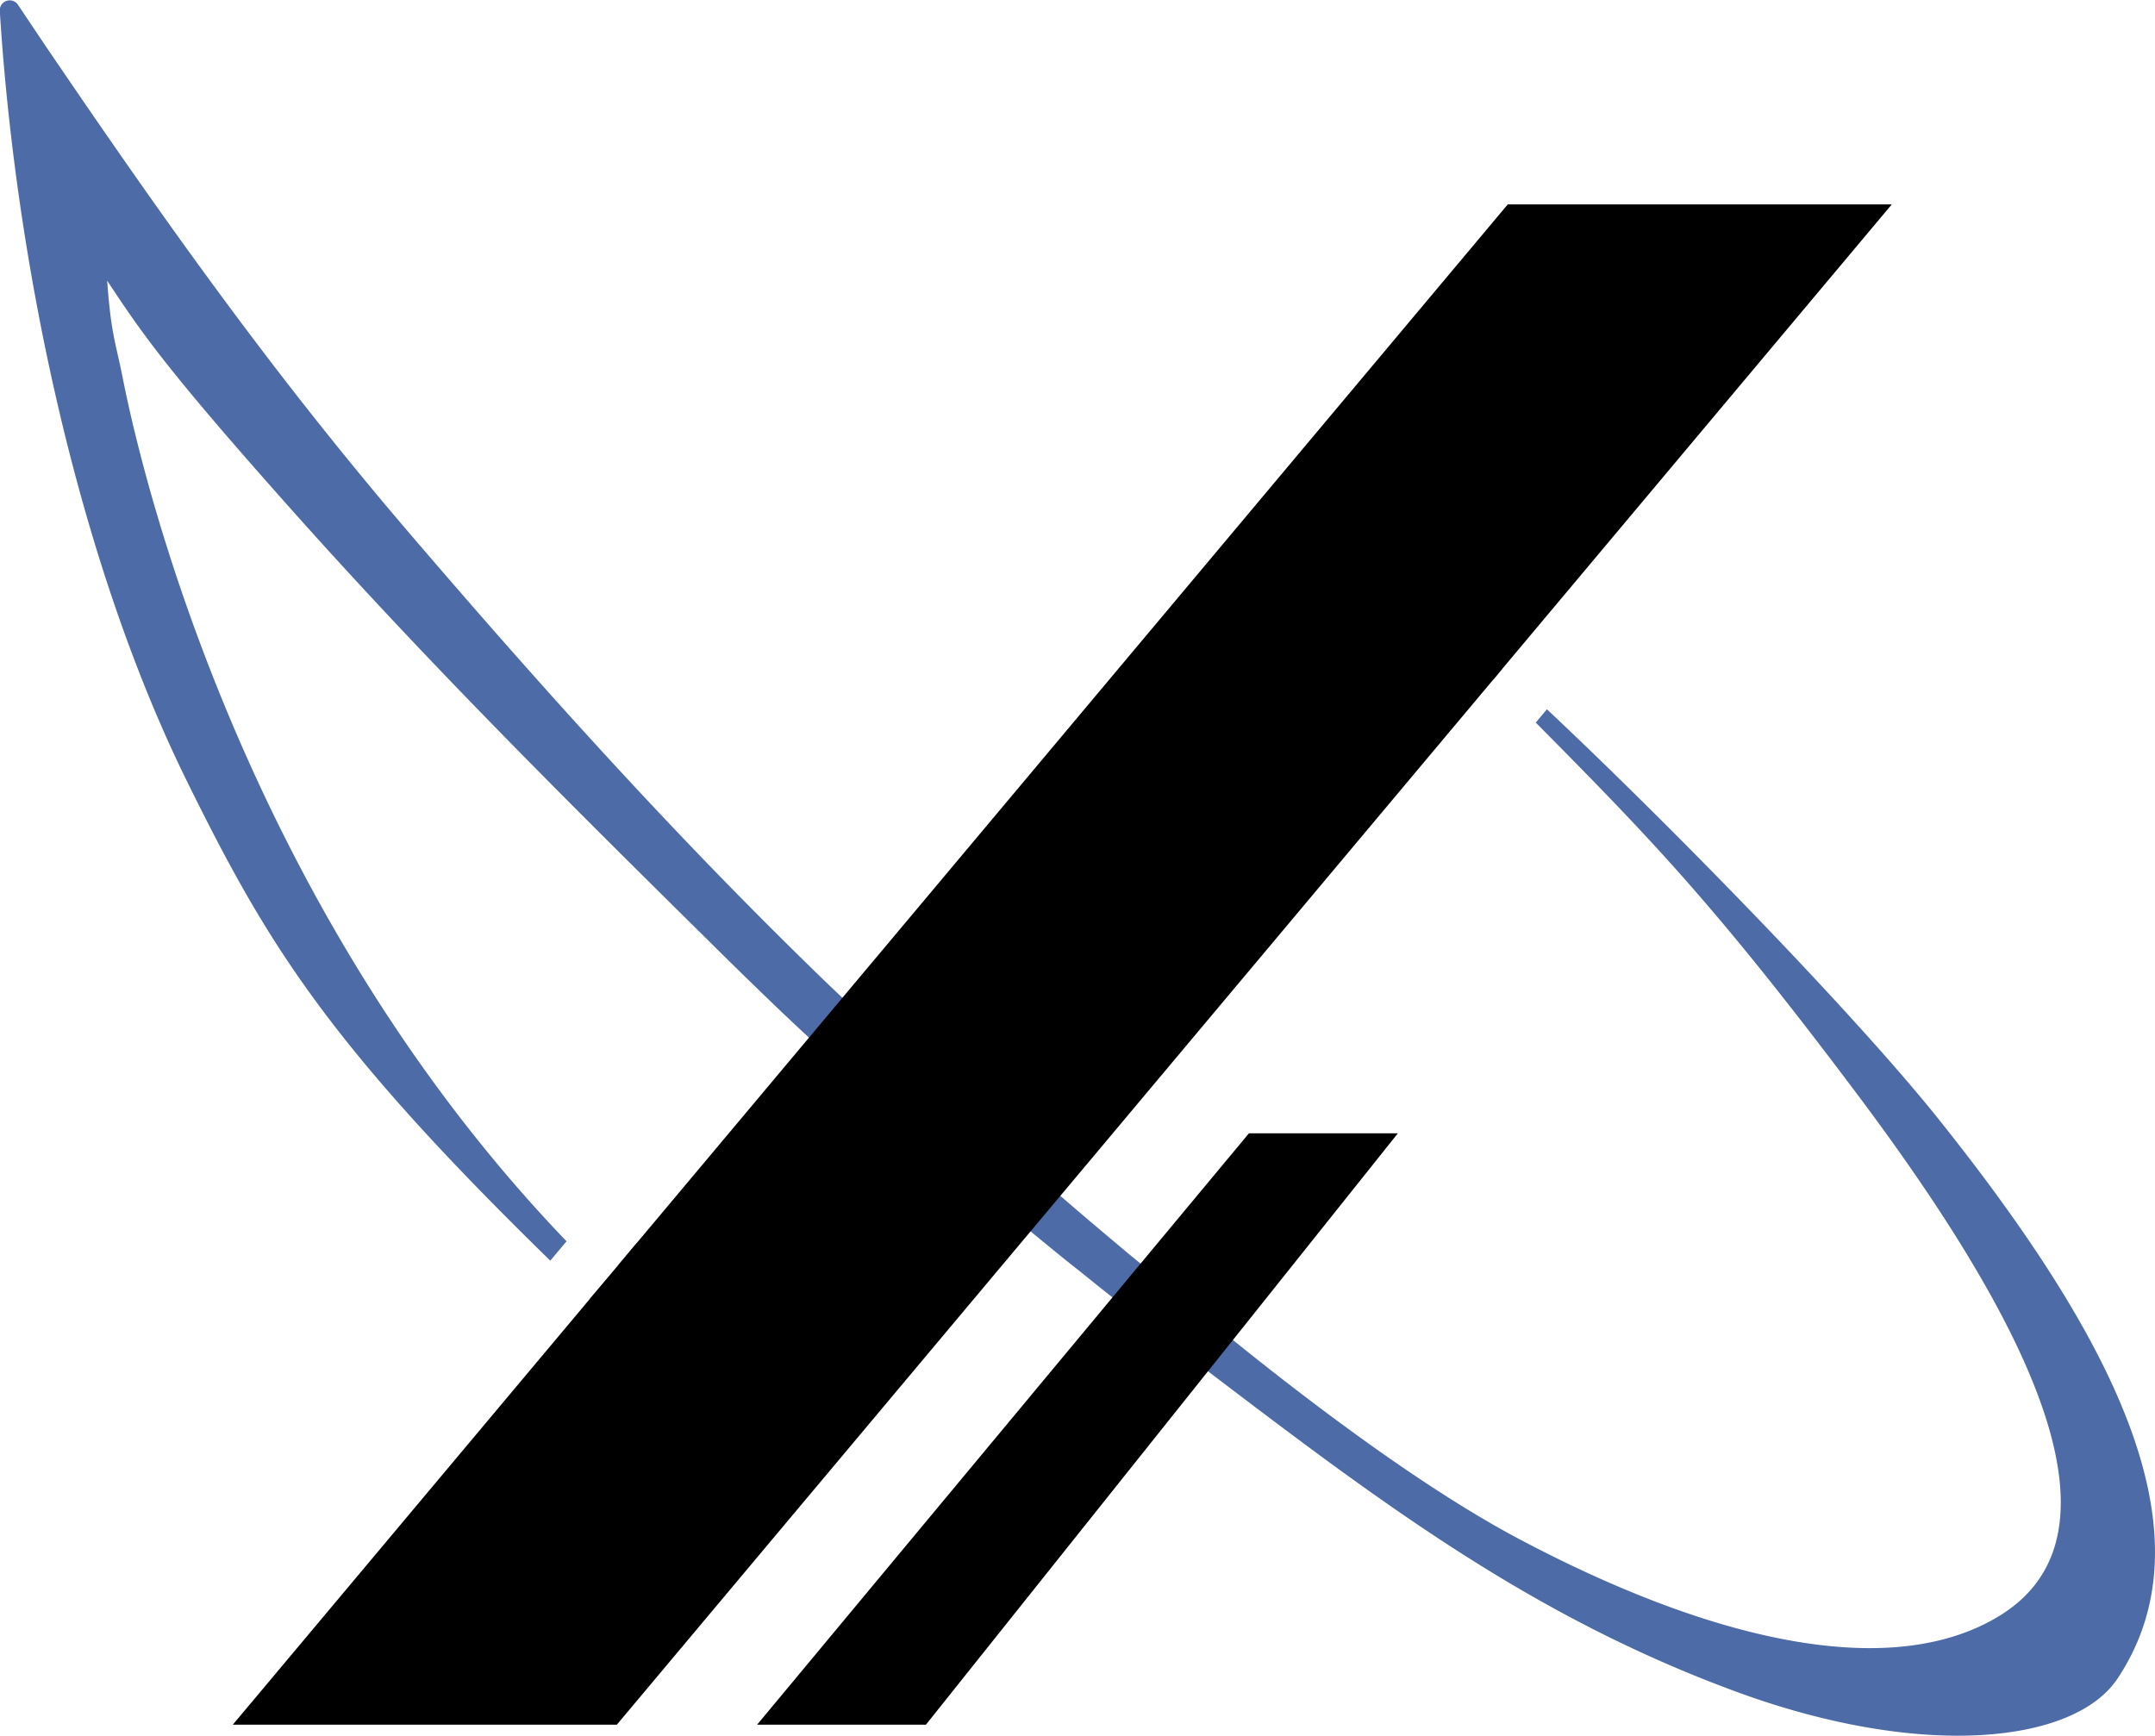 <svg xmlns="http://www.w3.org/2000/svg" viewBox="0 0 385.9 310.83"><defs><style>.cls-1{fill:#4c6ba7;}</style></defs><g id="Layer_2" data-name="Layer 2"><path class="cls-1" d="M587.26,553.25l3.35-4C607.17,575.05,607.57,583.33,587.26,553.25Z" transform="translate(-476.48 -326.79)"/><path class="cls-1" d="M601.61,570.82l-.4.85-1.8,3.82c-4.51-4.12-9.61-8.86-15.3-14.28l-2-1.87L585,556q5.81,5.6,12.1,10.93l.42.36Q599.62,569.09,601.61,570.82Z" transform="translate(-476.48 -326.79)"/><path class="cls-1" d="M745.55,446.5l-1.65,2q-2.05-2.06-4.21-4.26c-.65-.65-.29-2.92.43-2.34C741.57,443,743.41,444.6,745.55,446.5Z" transform="translate(-476.48 -326.79)"/><path class="cls-1" d="M855.66,627.4c-7.77,11.66-35.14,14.52-68.24,2.35-36.68-13.48-63.51-33.73-94.66-57.42q-7.71-5.87-15.53-12c-2.58-2-5.18-4.11-7.77-6.19l-1.28-1q-3.57-2.88-7.12-5.81-3.79-3.12-7.56-6.3-9.15-7.68-18.07-15.61c-2-1.81-4.06-3.62-6.06-5.45-.9-.8-1.8-1.62-2.69-2.44q-2.67-2.43-5.3-4.89-3.63-3.36-7.17-6.77t-7.14-6.94c-26-25.7-51.9-51.19-78-80.43-22.85-25.64-27.19-32.05-33.4-41.45.69,9.54,1.46,10.78,2.77,17.35,4.16,21.05,23,95.85,79.49,154.68l-.52.62-2.39,2.85c-40.14-39.18-50.87-57.07-65.09-85.91-19.78-40.15-30.72-93.58-33.49-137.94a1.78,1.78,0,0,1,3.25-1.07c2.47,3.69,4.92,7.37,7.41,11,19.76,29,38.64,55.48,62,82.83,23.7,27.72,46.59,53.12,71.11,77.14l2.13,2.09c1.65,1.6,3.3,3.2,5,4.78l3.43,3.28q2.21,2.1,4.44,4.19l4.2,3.92q9.65,8.94,19.52,17.62,3.7,3.25,7.43,6.46c1.77,1.54,3.56,3.07,5.35,4.59l2.89,2.44c2,1.69,4,3.38,6,5,7.06,5.85,41,35.22,68.14,49.55,35.17,18.58,66.76,25.32,85.82,13.61,22.13-13.61,9.23-47.1-25.49-93.36-25.28-33.69-36.78-45.58-57.58-66.58l2-2.38c20.73,19.44,54.77,54.09,70.48,73.82C855.92,567.73,872.57,602,855.66,627.4Z" transform="translate(-476.48 -326.79)"/><polygon points="338.77 36.6 334.44 41.76 269.07 119.71 267.42 121.68 189.9 214.12 188.61 215.66 184.58 220.47 183.43 221.84 110.46 308.85 41.69 308.85 44.73 305.23 105.67 232.55 108.47 229.21 110.78 226.46 114.13 222.47 144.9 185.78 150.88 178.65 151.95 177.37 158 170.16 270 36.6 338.77 36.6"/><polygon points="223.65 202.95 250.32 202.95 165.81 308.85 135.58 308.85 223.65 202.95"/></g></svg>